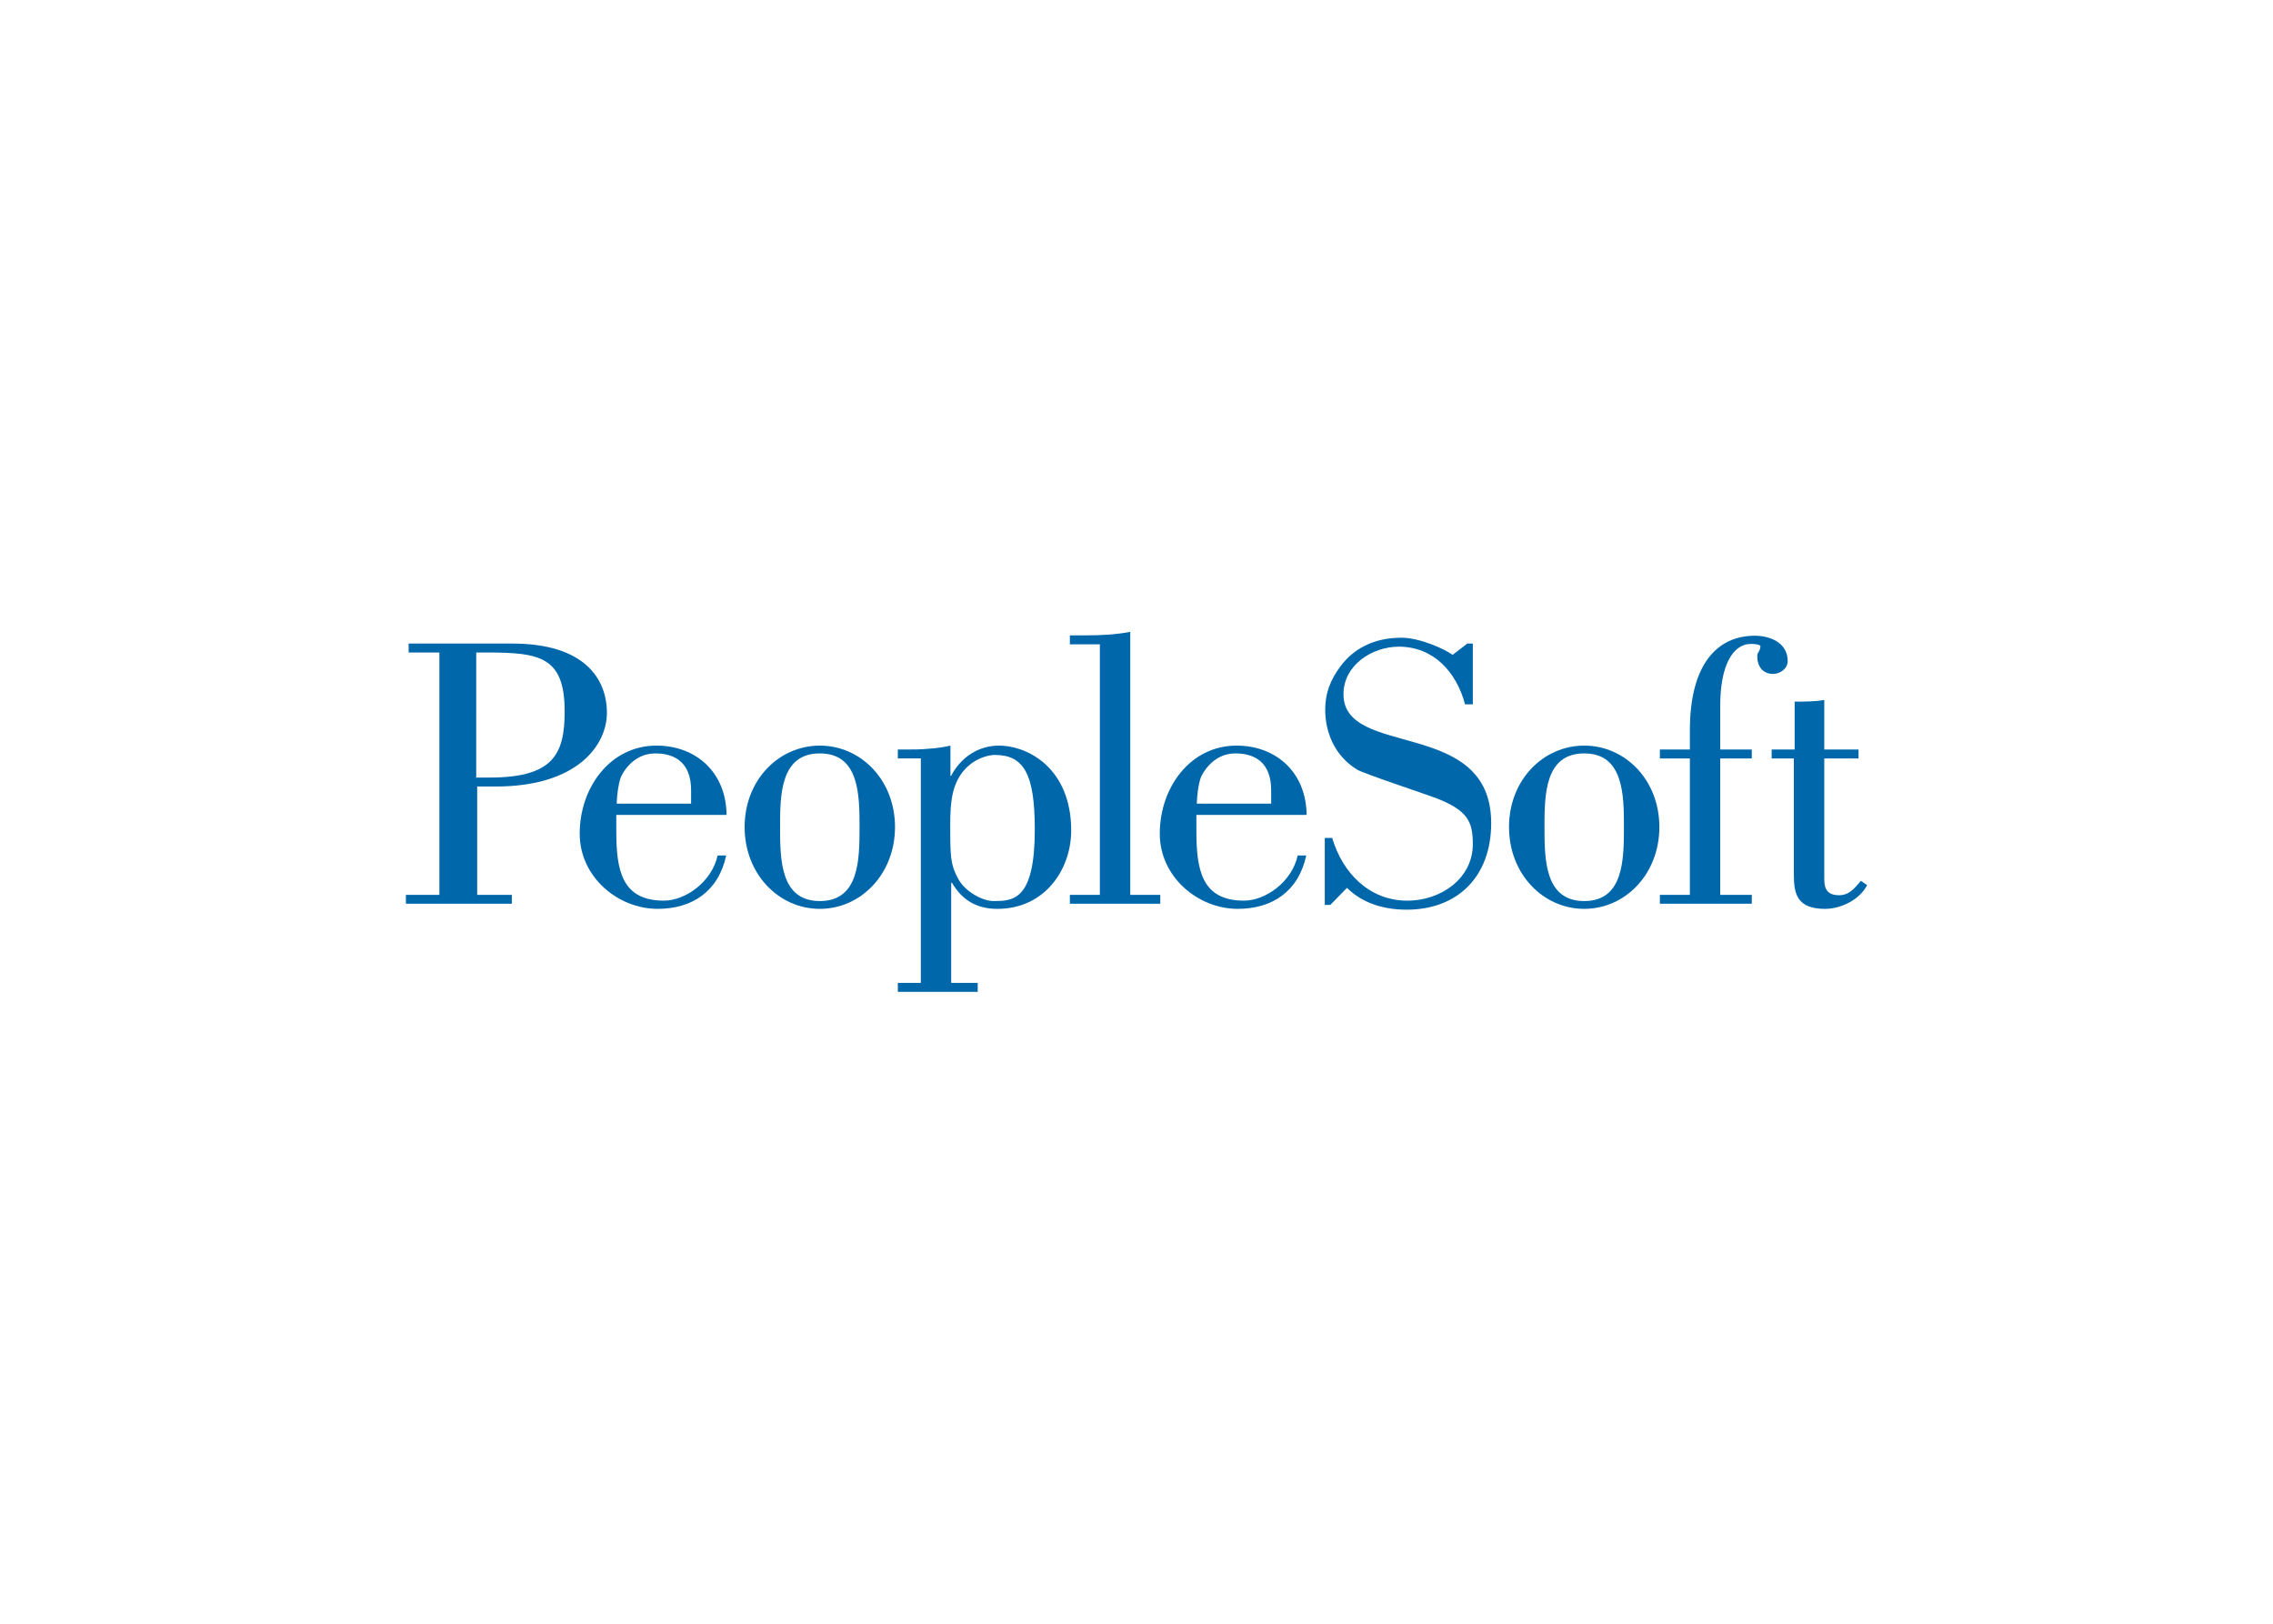 <svg clip-rule="evenodd" fill-rule="evenodd" stroke-linejoin="round" stroke-miterlimit="2" viewBox="0 0 560 400" xmlns="http://www.w3.org/2000/svg"><g fill="#0067ab" fill-rule="nonzero"><path d="m117.325 191.546h3.261c15.652 0 18.529-5.663 18.529-16.317 0-13.439-6.139-14.489-19.099-14.489h-2.691zm-16.648-33.012h25.522c17.756 0 23.324 8.641 23.324 17.086 0 7.871-7.2 18.132-27.358 18.132h-4.601v26.69h8.537v2.191h-26.101v-2.191h8.25v-59.699h-7.573z"/><path d="m170.267 197.977v-3.267c0-6.908-4.034-9.113-8.83-9.113-5.76 0-8.35 5.372-8.543 6.041-.576 1.73-.863 3.941-.961 6.336h18.334zm8.643 12.769c-1.922 8.915-8.451 13.146-16.896 13.146-9.791 0-19.194-7.871-19.194-18.522 0-11.331 7.484-21.693 18.91-21.693 9.79 0 17.183 6.624 17.274 17.077h-27.168v3.942c0 9.5 1.254 17.174 11.712 17.174 5.471 0 11.899-4.799 13.245-11.124z"/><path d="m192.187 203.741c0 8.06.1 18.229 9.793 18.229s9.788-10.169 9.788-18.229c0-7.969-.092-18.141-9.788-18.141s-9.793 10.169-9.793 18.141zm28.316 0c0 11.615-8.448 20.151-18.523 20.151-10.083 0-18.525-8.539-18.525-20.151 0-11.618 8.439-20.064 18.525-20.064 10.078 0 18.523 8.446 18.523 20.064z"/><path d="m234.117 205.556c0 6.343.384 7.966 1.91 10.849 1.641 3.164 5.952 5.562 8.741 5.562 4.89 0 10.175-.195 10.175-17.653 0-13.821-2.78-18.339-9.889-18.339-1.83 0-9.122 1.443-10.553 10.749-.485 3.173-.384 6.053-.384 8.832zm-7.251-18.72h-5.668v-2.197h2.019c1.822 0 3.646 0 5.471-.187 1.919-.1 3.743-.387 5.473-.772v7.485l.186-.092c2.499-4.711 6.917-7.393 11.71-7.393 7.392 0 17.854 5.761 17.854 20.924 0 9.4-6.331 19.291-18.236 19.291-5.18 0-8.732-2.303-11.136-6.431h-.192v24.667h6.532v2.212h-19.678v-2.212h5.665z"/><path d="m263.586 222.633v-2.191h7.392v-61.718h-7.392v-2.209h4.134c3.545 0 7.295-.195 10.745-.858v64.785h7.393v2.191z"/><path d="m313.18 197.977v-3.267c0-6.908-4.03-9.113-8.817-9.113-5.767 0-8.348 5.372-8.552 6.047-.577 1.724-.861 3.935-.958 6.33h18.327zm8.641 12.769c-1.917 8.915-8.452 13.146-16.885 13.146-9.793 0-19.202-7.871-19.202-18.522 0-11.331 7.493-21.693 18.912-21.693 9.785 0 17.175 6.624 17.263 17.077h-27.154v3.942c0 9.5 1.26 17.174 11.719 17.174 5.467 0 11.896-4.799 13.235-11.124z"/><path d="m327.74 222.928h-1.354v-16.508h1.827c2.591 8.737 9.217 15.453 18.526 15.453 8.247 0 16.121-5.465 16.121-13.91 0-5.665-1.348-8.259-8.735-11.233-3.539-1.34-18.421-6.231-19.862-7.192-5.565-3.462-7.773-9.308-7.773-14.687 0-3.936 1.153-7.292 3.935-10.941 2.883-3.746 7.585-6.816 14.877-6.816 4.418 0 10.66 2.78 12.57 4.226l3.64-2.783h1.348v14.968h-1.916c-2.111-7.96-7.768-14.202-16.319-14.202-6.529 0-13.632 4.51-13.632 11.71 0 15.926 36.389 5.659 36.389 31.767 0 13.146-8.259 21.313-20.829 21.313-5.376 0-10.761-1.454-14.694-5.378z"/><path d="m380.516 203.741c0 8.06.092 18.229 9.794 18.229 9.687 0 9.779-10.169 9.779-18.229 0-7.969-.089-18.141-9.779-18.141-9.702-.003-9.794 10.169-9.794 18.141zm28.302 0c0 11.615-8.434 20.151-18.511 20.151s-18.528-8.539-18.528-20.151c0-11.618 8.448-20.064 18.528-20.064s18.511 8.446 18.511 20.064z"/><path d="m431.589 184.636v2.205h-7.779v33.601h7.779v2.191h-22.644v-2.191h7.389v-33.601h-7.389v-2.202h7.389v-4.702c0-16.414 6.813-23.328 16.027-23.328 3.741 0 8.073 1.724 8.073 6.245 0 1.911-1.934 3.161-3.566 3.161-2.579 0-3.933-1.827-3.933-4.411 0-1.059.775-1.157.775-2.404 0-.479-1.642-.577-2.322-.577-4.598 0-7.575 5.565-7.575 15.169v10.844z"/><path d="m436.486 184.639h5.66v-11.802c2.493 0 4.897 0 7.301-.387v12.191h8.439v2.203h-8.439v29.372c0 1.727 0 4.32 3.634 4.32 2.507 0 3.847-1.73 5.378-3.548l1.541 1.05c-1.83 3.646-6.523 5.857-10.364 5.857-6.911 0-7.682-3.752-7.682-8.353v-28.698h-5.468z"/></g></svg>